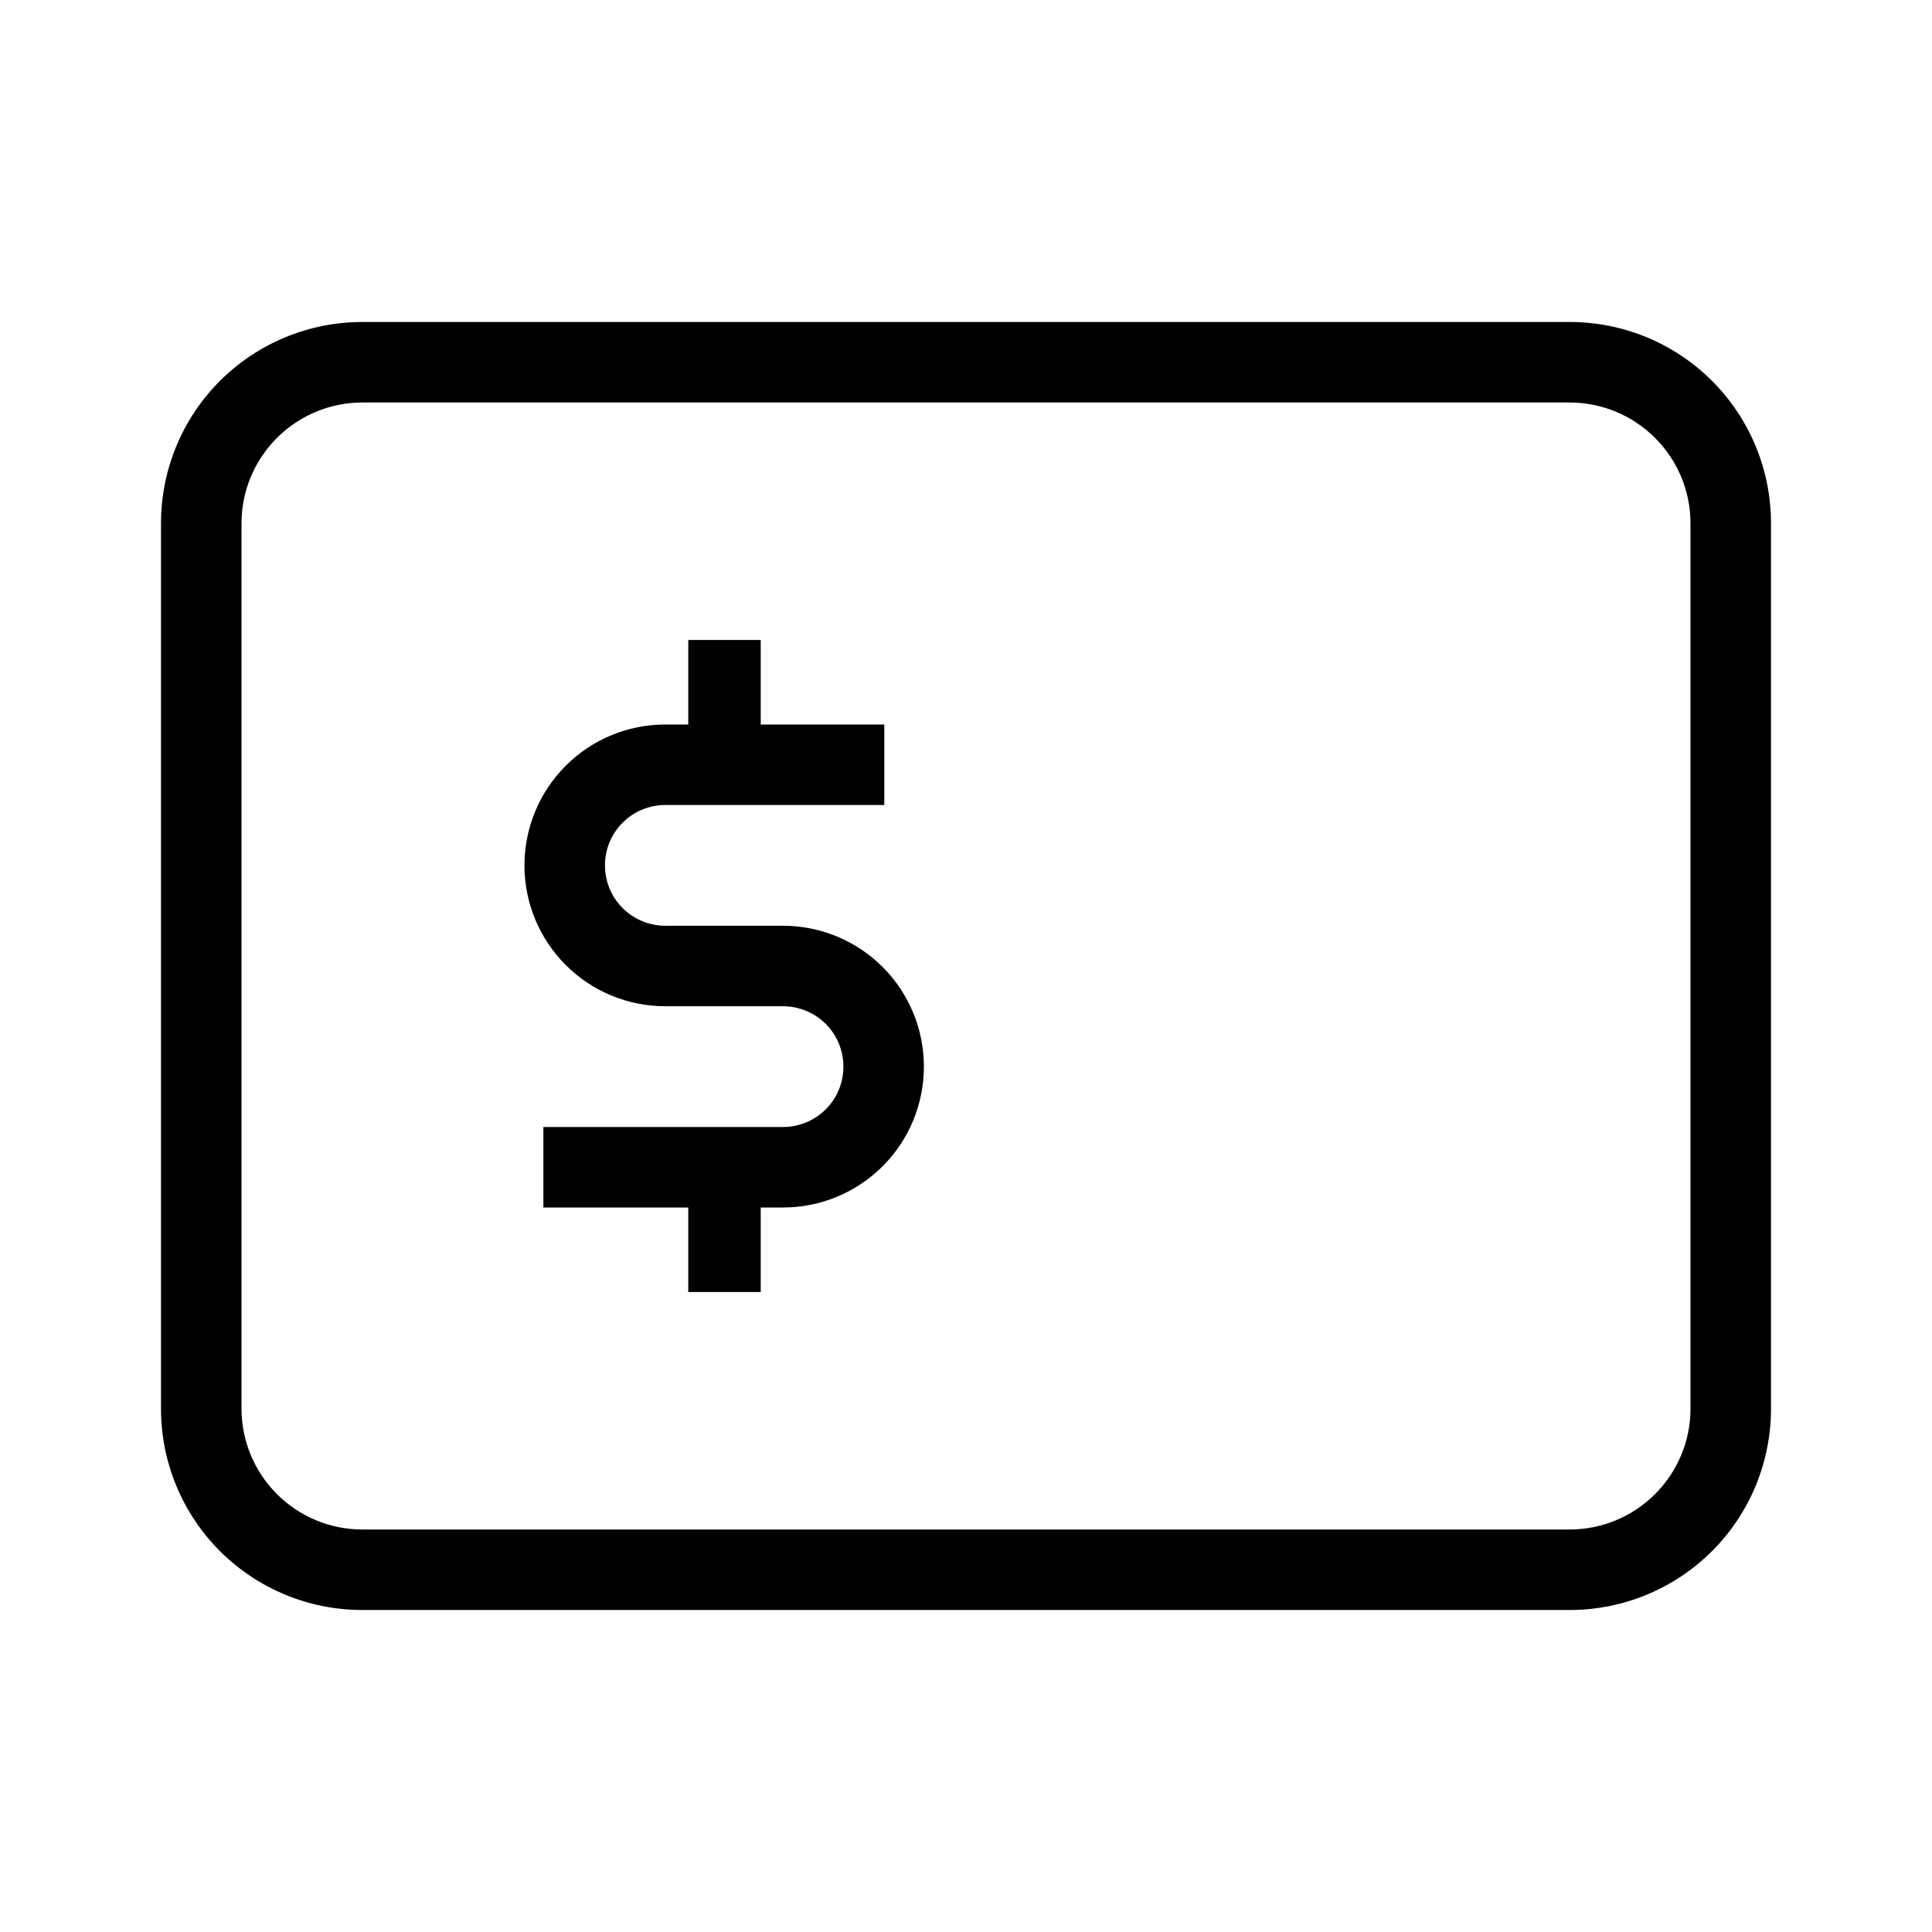 <svg width="24" height="24" viewBox="0 0 24 24" fill="none" xmlns="http://www.w3.org/2000/svg">
<path d="M9.727 11.5H8.265C8.066 11.5 7.875 11.421 7.734 11.28C7.594 11.14 7.515 10.949 7.515 10.75C7.515 10.551 7.594 10.36 7.734 10.22C7.875 10.079 8.066 10 8.265 10H10.985V9H9.45V7.95H8.55V9H8.265C7.8 9 7.355 9.184 7.027 9.513C6.699 9.841 6.515 10.286 6.515 10.75C6.515 11.214 6.699 11.659 7.027 11.987C7.355 12.316 7.8 12.5 8.265 12.5H9.727C9.926 12.5 10.117 12.579 10.258 12.72C10.399 12.86 10.477 13.051 10.477 13.25C10.477 13.449 10.399 13.64 10.258 13.78C10.117 13.921 9.926 14 9.727 14H6.75V15H8.55V16.05H9.45V15H9.727C10.191 15 10.636 14.816 10.965 14.487C11.293 14.159 11.477 13.714 11.477 13.25C11.477 12.786 11.293 12.341 10.965 12.013C10.636 11.684 10.191 11.5 9.727 11.5H9.727ZM19.5 4H4.5C3.837 4 3.201 4.263 2.732 4.732C2.263 5.201 2 5.837 2 6.5V17.5C2 18.163 2.263 18.799 2.732 19.268C3.201 19.737 3.837 20 4.5 20H19.5C20.163 20 20.799 19.737 21.268 19.268C21.737 18.799 22 18.163 22 17.5V6.5C22 5.837 21.737 5.201 21.268 4.732C20.799 4.263 20.163 4 19.5 4ZM21 17.5C21 17.898 20.841 18.279 20.56 18.56C20.279 18.841 19.898 19 19.5 19H4.5C4.102 19 3.721 18.841 3.44 18.56C3.159 18.279 3 17.898 3 17.5V6.5C3 6.102 3.159 5.721 3.44 5.44C3.721 5.159 4.102 5 4.5 5H19.5C19.898 5 20.279 5.159 20.56 5.44C20.841 5.721 21 6.102 21 6.5V17.5Z" fill="black"/>
</svg>
